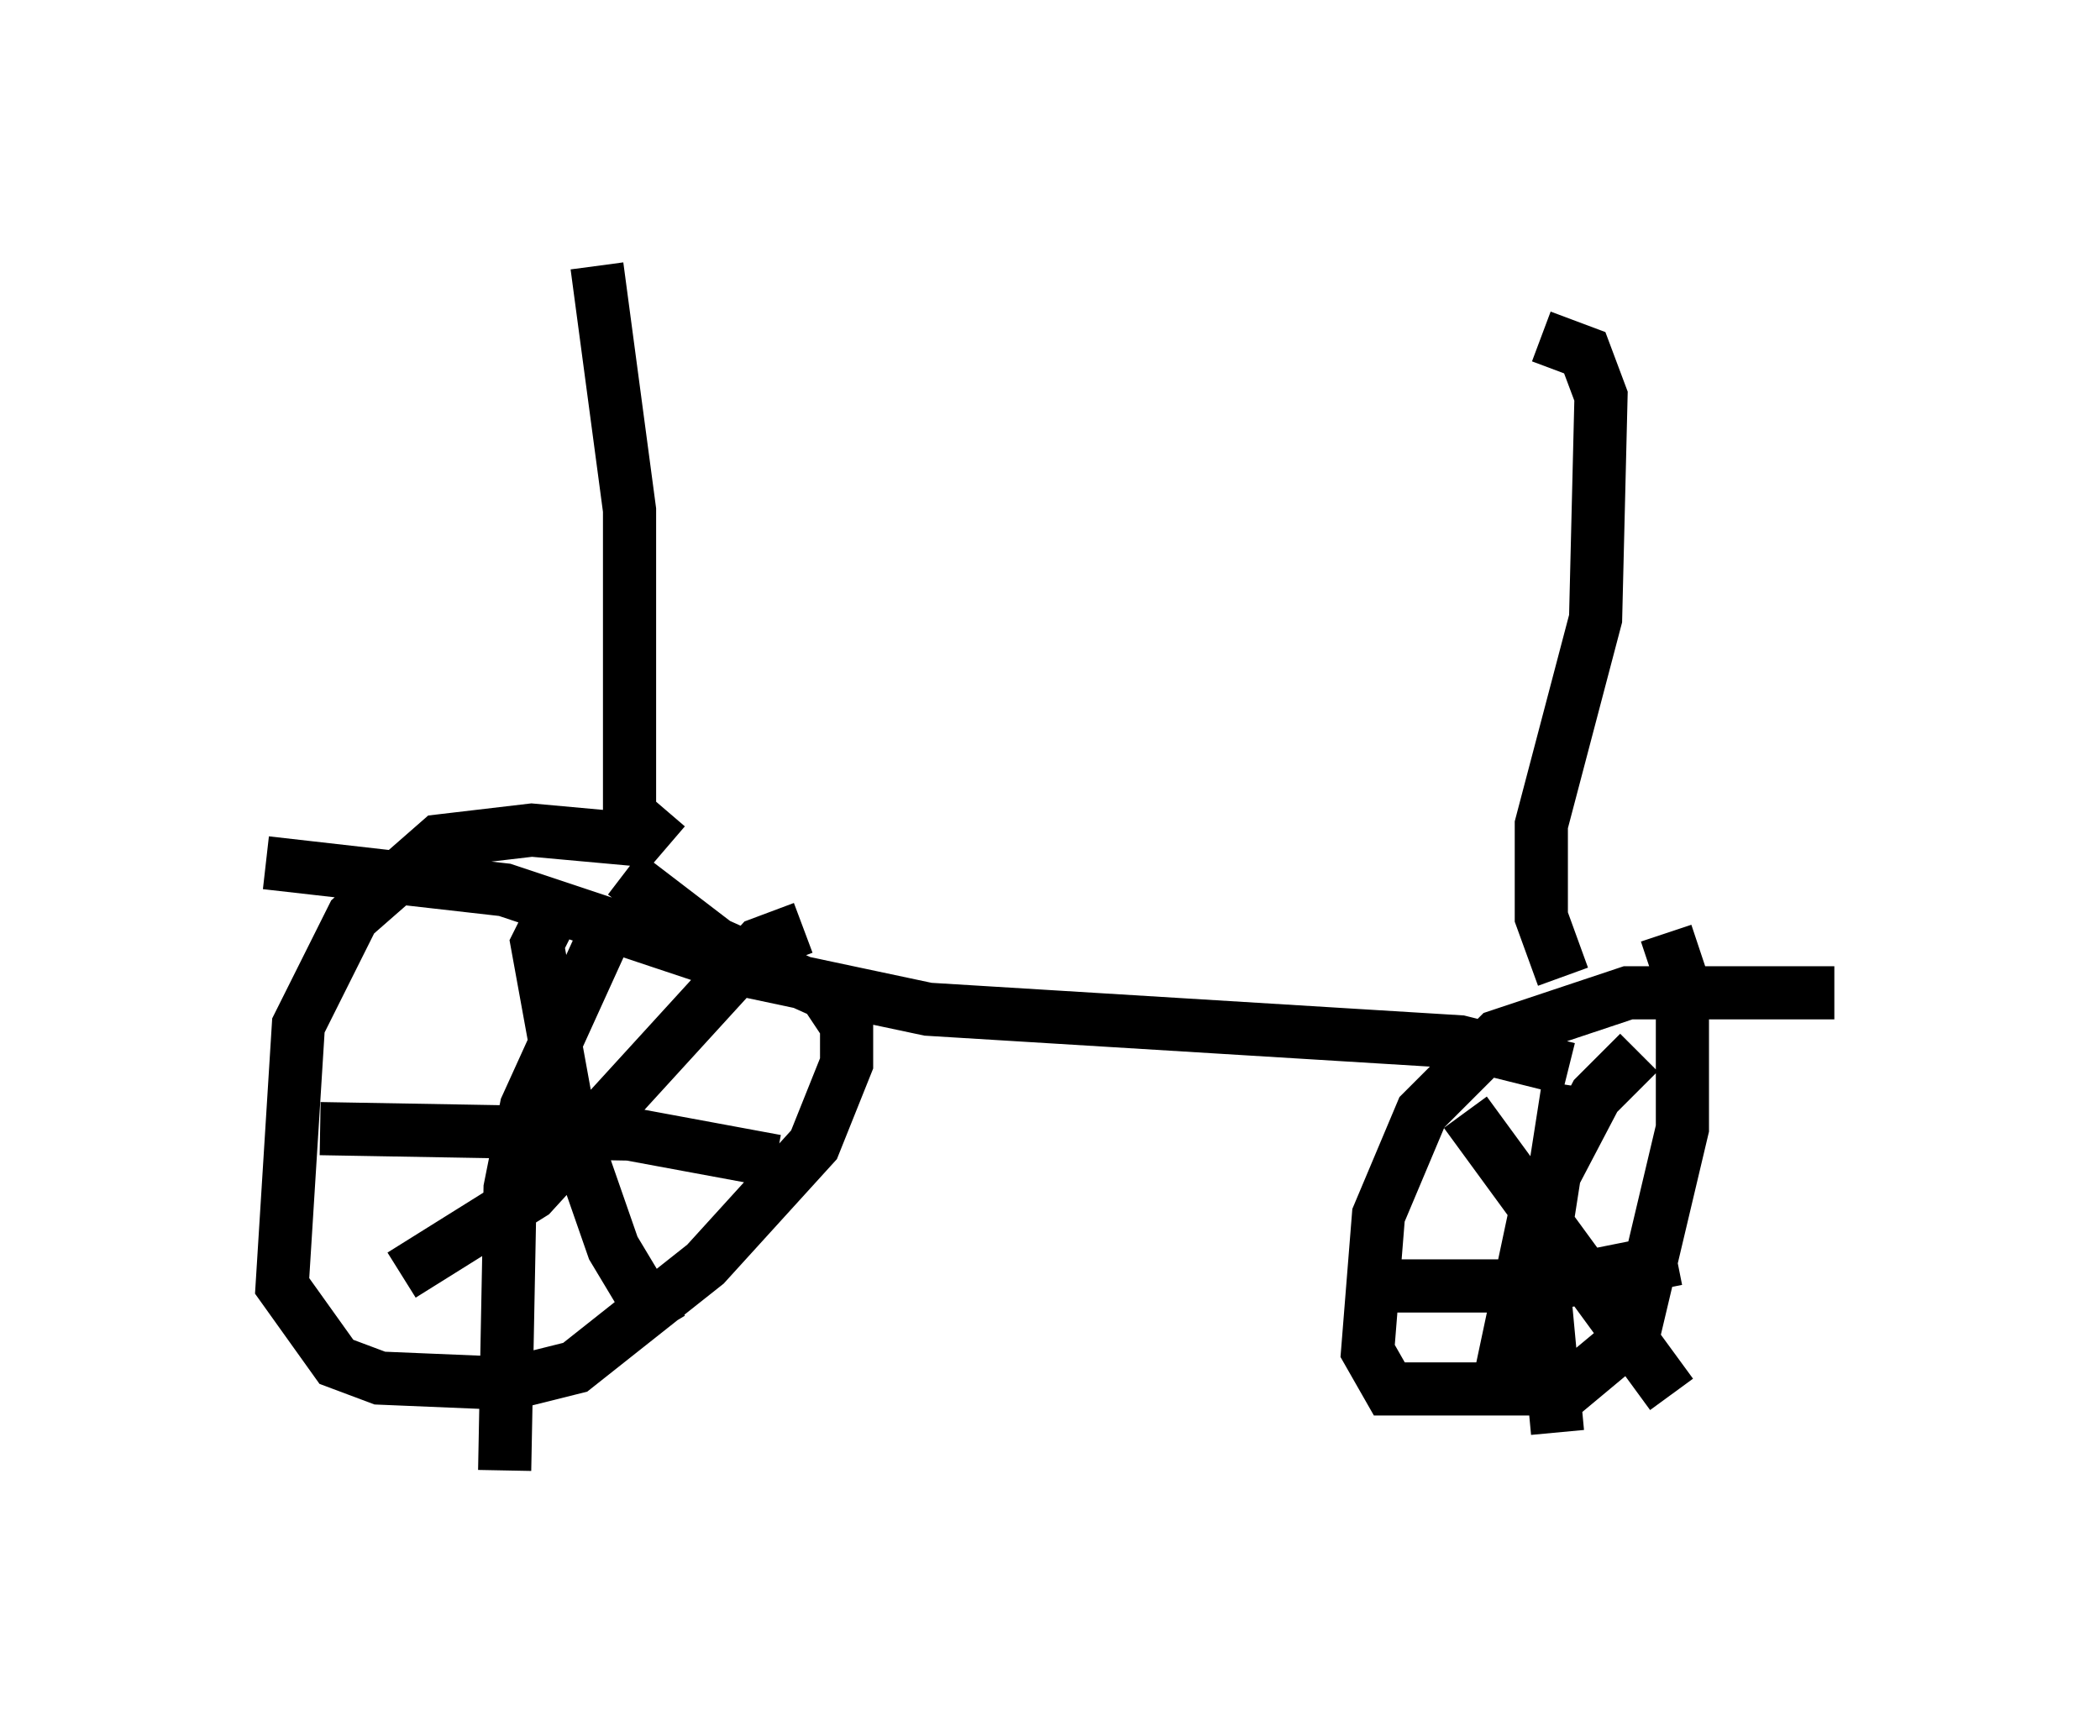 <?xml version="1.0" encoding="utf-8" ?>
<svg baseProfile="full" height="32.663" version="1.1" width="39.502" xmlns="http://www.w3.org/2000/svg" xmlns:ev="http://www.w3.org/2001/xml-events" xmlns:xlink="http://www.w3.org/1999/xlink"><defs /><rect fill="white" height="32.663" width="39.502" x="0" y="0" /><path d="M13.575, 16.638 m-1.327, -0.817 l-2.246, -0.204 -1.735, 0.204 l-1.633, 1.429 -1.021, 2.042 l-0.306, 4.9 1.021, 1.429 l0.817, 0.306 2.45, 0.102 l1.225, -0.306 2.45, -1.94 l2.042, -2.246 0.613, -1.531 l0.0, -0.715 -0.408, -0.613 l-2.042, -0.919 -1.735, -1.327 m22.765, 2.246 l-3.879, 0.0 -2.45, 0.817 l-1.429, 1.429 -0.817, 1.94 l-0.204, 2.552 0.408, 0.715 l3.369, 0.0 1.225, -1.021 l0.919, -3.879 0.0, -2.756 l-0.306, -0.919 m-3.777, 3.369 l3.879, 5.308 m-0.613, -6.431 l-0.817, 0.817 -1.123, 2.144 l-0.715, 3.369 m1.327, -5.717 l-0.51, 3.267 0.306, 3.267 m-3.267, -2.756 l2.96, 0.0 2.552, -0.51 m-20.111, -6.227 l-1.531, 3.369 -0.306, 1.531 l-0.102, 5.308 m-3.471, -6.431 l5.819, 0.102 2.756, 0.51 m-4.083, -4.9 l-0.408, 0.817 0.613, 3.369 l0.817, 2.348 0.919, 1.531 m2.654, -7.554 l-0.817, 0.306 -4.288, 4.696 l-2.45, 1.531 m-2.552, -7.758 l4.492, 0.51 4.594, 1.531 l3.369, 0.715 10.004, 0.613 l2.042, 0.51 m-0.102, -1.735 l-0.408, -1.123 0.0, -1.735 l1.021, -3.879 0.102, -4.185 l-0.306, -0.817 -0.817, -0.306 m-16.436, 9.596 l-0.715, -0.613 0.0, -5.717 l-0.613, -4.594 " fill="none" stroke="black" stroke-width="1" /></svg>